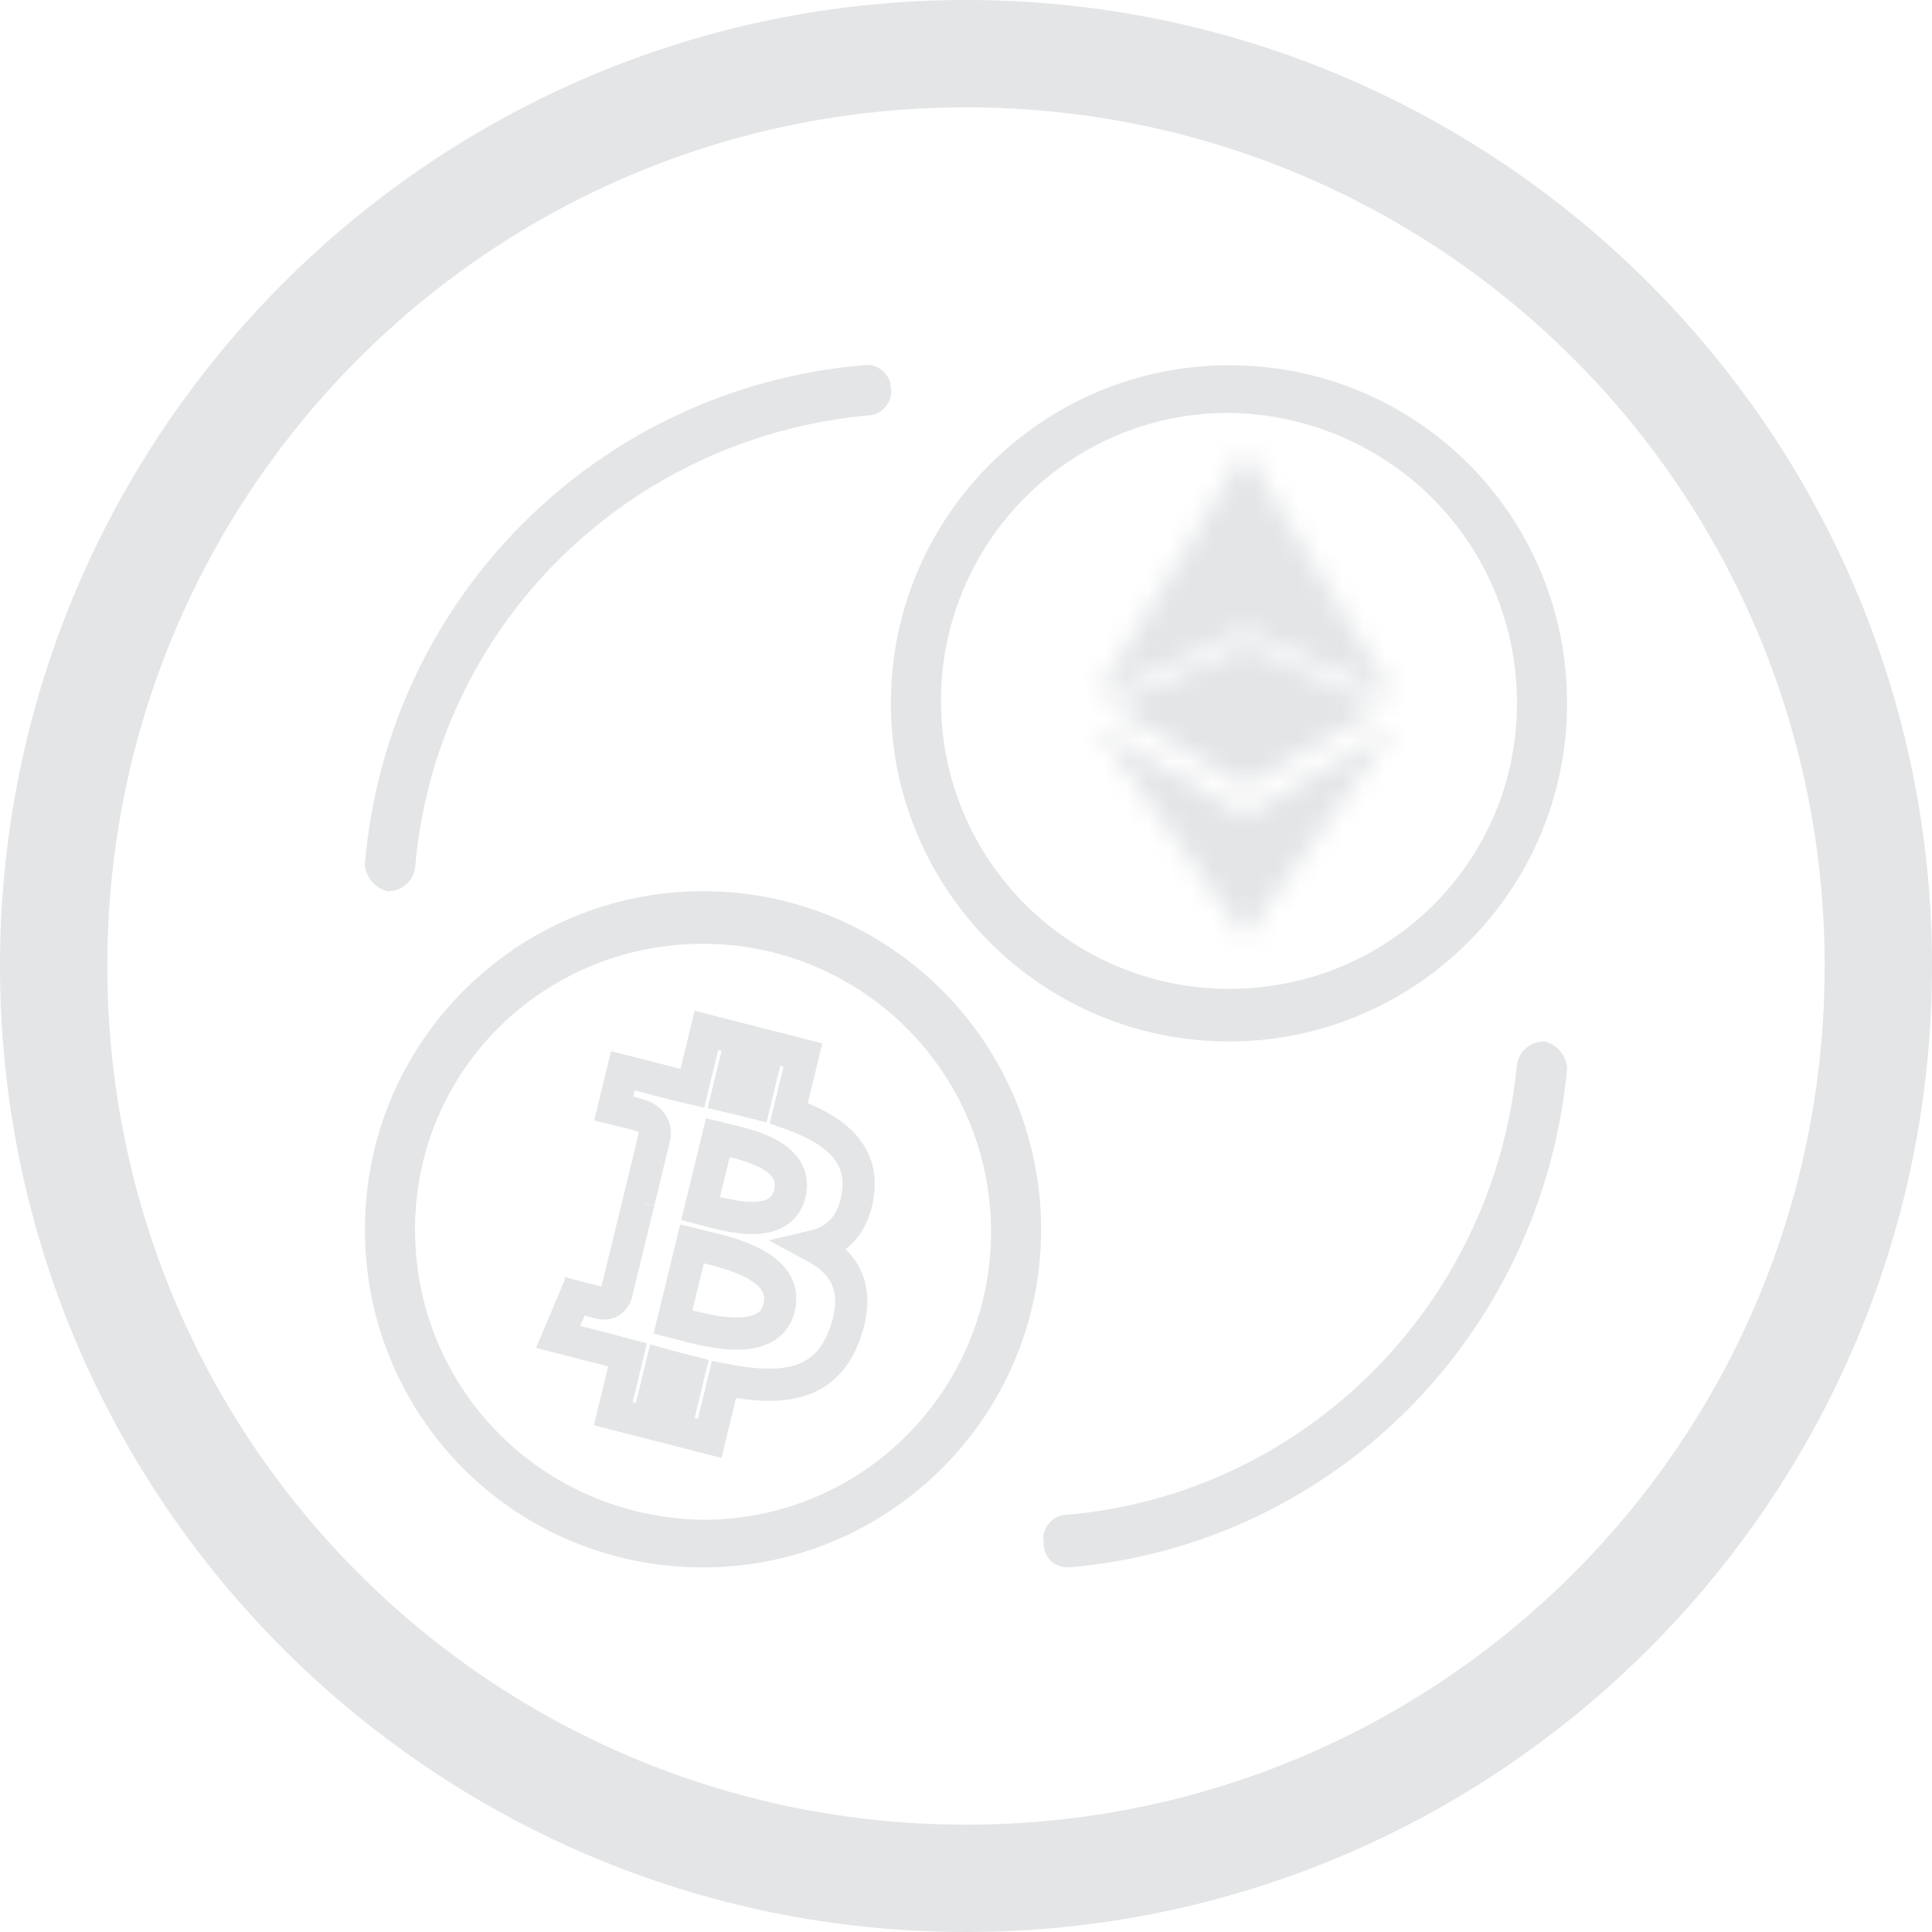 <svg width="90" height="90" viewBox="0 0 90 90" fill="none" xmlns="http://www.w3.org/2000/svg">
<path d="M45 90C20.177 90 1.76392e-06 69.823 3.93402e-06 45C6.10415e-06 20.177 20.177 -5.92712e-05 45 -5.71011e-05C69.823 -5.4931e-05 90 20.177 90 45C90 69.823 69.823 90 45 90ZM45 85C67.121 85 85 67.121 85 45C85 22.879 67.121 5 45 5C22.879 5 5 22.879 5 45C5 67.121 22.879 85 45 85Z" fill="#D7DBDD" fill-opacity="0.7"/>
<path d="M32.75 73.015C41.383 73.015 48.5 66.015 48.5 57.265C48.5 48.631 41.5 41.515 32.75 41.515C24.117 41.515 17 48.515 17 57.265C17 66.015 24 73.015 32.75 73.015ZM32.75 43.965C40.1 43.965 46.167 49.915 46.167 57.381C46.167 64.731 40.217 70.798 32.75 70.798C25.283 70.681 19.333 64.731 19.333 57.265C19.333 49.915 25.283 43.965 32.75 43.965Z" fill="#D7DBDD" fill-opacity="0.7"/>
<path d="M57.25 17.015C48.617 17.015 41.5 24.015 41.5 32.765C41.5 41.398 48.5 48.515 57.25 48.515C65.883 48.515 73 41.515 73 32.765C73 24.015 66 17.015 57.25 17.015ZM57.25 46.065C49.9 46.065 43.833 40.115 43.833 32.648C43.833 25.298 49.783 19.231 57.25 19.231C64.717 19.348 70.667 25.298 70.667 32.765C70.667 40.115 64.717 46.065 57.25 46.065Z" fill="#D7DBDD" fill-opacity="0.7"/>
<path d="M18.05 41.515C18.05 41.515 18.167 41.515 18.05 41.515C18.75 41.515 19.217 41.048 19.333 40.465C20.267 29.265 29.133 20.398 40.45 19.348C41.033 19.348 41.617 18.765 41.5 18.065C41.5 17.482 40.917 16.898 40.217 17.015C27.85 18.065 18.05 27.865 17 40.232C17 40.815 17.467 41.398 18.05 41.515Z" fill="#D7DBDD" fill-opacity="0.7"/>
<path d="M49.783 73.015C62.15 71.965 71.833 62.165 73 49.798C73 49.215 72.533 48.631 71.95 48.515C71.25 48.515 70.783 48.981 70.667 49.565C69.617 60.765 60.75 69.631 49.667 70.565C49.083 70.565 48.5 71.148 48.617 71.848C48.617 72.548 49.083 73.015 49.783 73.015Z" fill="#D7DBDD" fill-opacity="0.7"/>
<path d="M39.963 55.638C40.255 53.642 38.772 52.569 36.745 51.853L37.403 49.148L35.797 48.738L35.157 51.371C34.735 51.263 34.301 51.162 33.87 51.061L34.515 48.41L32.91 48L32.252 50.703C31.903 50.622 31.56 50.541 31.227 50.456L31.229 50.448L29.015 49.881L28.587 51.639C28.587 51.639 29.779 51.919 29.754 51.937C30.404 52.103 30.521 52.544 30.502 52.894L29.753 55.975C29.797 55.987 29.856 56.004 29.92 56.03C29.866 56.016 29.809 56.001 29.75 55.987L28.7 60.303C28.62 60.505 28.419 60.809 27.964 60.694C27.98 60.718 26.797 60.395 26.797 60.395L26 62.279L28.089 62.813C28.478 62.913 28.859 63.018 29.234 63.116L28.57 65.852L30.173 66.262L30.831 63.556C31.27 63.678 31.695 63.79 32.111 63.896L31.455 66.59L33.061 67L33.725 64.27C36.463 64.801 38.522 64.587 39.389 62.048C40.087 60.004 39.354 58.824 37.913 58.055C38.962 57.807 39.753 57.1 39.963 55.638V55.638ZM36.295 60.913C35.799 62.957 32.442 61.852 31.353 61.575L32.235 57.951C33.323 58.229 36.813 58.781 36.295 60.913ZM36.791 55.609C36.339 57.468 33.545 56.524 32.638 56.292L33.438 53.005C34.344 53.237 37.263 53.669 36.791 55.609V55.609Z" stroke="#D7DBDD" stroke-opacity="0.7" stroke-width="1.5"/>
<mask id="path-7-inside-1" fill="white">
<path fill-rule="evenodd" clip-rule="evenodd" d="M51 32.535L58 21L58.001 21.014L58.002 21L65.001 32.535L58.002 29.403L51 32.535Z"/>
</mask>
<path d="M58 21L60.99 20.759L60.245 11.517L55.435 19.444L58 21ZM51 32.535L48.435 30.978L43.447 39.199L52.225 35.273L51 32.535ZM58.001 21.014L55.01 21.255L60.991 21.253L58.001 21.014ZM58.002 21L60.566 19.444L55.752 11.51L55.011 20.761L58.002 21ZM65.001 32.535L63.776 35.273L72.556 39.2L67.566 30.978L65.001 32.535ZM58.002 29.403L59.227 26.665L58.002 26.117L56.777 26.665L58.002 29.403ZM55.435 19.444L48.435 30.978L53.565 34.091L60.564 22.556L55.435 19.444ZM60.991 20.773L60.99 20.759L55.009 21.241L55.01 21.255L60.991 20.773ZM60.991 21.253L60.992 21.239L55.011 20.761L55.01 20.774L60.991 21.253ZM55.437 22.556L62.437 34.091L67.566 30.978L60.566 19.444L55.437 22.556ZM66.227 29.796L59.227 26.665L56.777 32.142L63.776 35.273L66.227 29.796ZM52.225 35.273L59.226 32.142L56.777 26.665L49.775 29.796L52.225 35.273Z" fill="#D7DBDD" fill-opacity="0.7" mask="url(#path-7-inside-1)"/>
<mask id="path-9-inside-2" fill="white">
<path fill-rule="evenodd" clip-rule="evenodd" d="M57.999 37.96L58 37.96L65.003 33.852L58 43.65V43.65L51 33.853L57.999 37.96Z"/>
</mask>
<path d="M58 37.96L56.482 35.372L56.025 35.64L55.687 36.049L58 37.96ZM57.999 37.96L56.481 40.547L58.685 41.84L60.312 39.871L57.999 37.96ZM65.003 33.852L67.444 35.597L63.486 31.265L65.003 33.852ZM58 43.65L55.559 41.905L55 42.688V43.65H58ZM58 43.65L55.559 45.394L61 53.009V43.65H58ZM51 33.853L52.518 31.265L48.559 35.597L51 33.853ZM55.687 36.049L55.687 36.049L60.312 39.871L60.312 39.871L55.687 36.049ZM63.486 31.265L56.482 35.372L59.517 40.548L66.521 36.44L63.486 31.265ZM60.44 45.394L67.444 35.597L62.563 32.108L55.559 41.905L60.44 45.394ZM61 43.65V43.65H55V43.65H61ZM48.559 35.597L55.559 45.394L60.441 41.906L53.441 32.109L48.559 35.597ZM59.518 35.373L52.518 31.265L49.482 36.44L56.481 40.547L59.518 35.373Z" fill="#D7DBDD" fill-opacity="0.7" mask="url(#path-9-inside-2)"/>
<mask id="path-11-inside-3" fill="white">
<path fill-rule="evenodd" clip-rule="evenodd" d="M64.402 32.885L57.999 36.644L57.999 36.641L57.999 36.644L51.597 32.886L57.999 29.995L57.999 29.998L57.999 29.995L64.402 32.885Z"/>
</mask>
<path d="M57.999 36.644L55.014 36.942L55.48 41.602L59.518 39.231L57.999 36.644ZM64.402 32.885L65.921 35.472L70.921 32.537L65.636 30.151L64.402 32.885ZM57.999 36.641L60.984 36.343L55.003 36.489L57.999 36.641ZM57.999 36.644L56.48 39.231L60.744 41.734L60.995 36.797L57.999 36.644ZM51.597 32.886L50.362 30.151L45.077 32.537L50.078 35.473L51.597 32.886ZM57.999 29.995L60.995 29.843L60.773 25.452L56.765 27.261L57.999 29.995ZM57.999 29.998L55.003 30.15L60.984 30.295L57.999 29.998ZM57.999 29.995L59.234 27.261L55.428 25.543L55.014 29.698L57.999 29.995ZM59.518 39.231L65.921 35.472L62.883 30.298L56.481 34.057L59.518 39.231ZM55.014 36.94L55.014 36.942L60.985 36.346L60.984 36.343L55.014 36.94ZM60.995 36.797L60.995 36.794L55.003 36.489L55.003 36.492L60.995 36.797ZM50.078 35.473L56.48 39.231L59.518 34.057L53.115 30.298L50.078 35.473ZM56.765 27.261L50.362 30.151L52.831 35.62L59.233 32.73L56.765 27.261ZM60.995 29.846L60.995 29.843L55.003 30.147L55.003 30.15L60.995 29.846ZM55.014 29.698L55.014 29.701L60.984 30.295L60.985 30.292L55.014 29.698ZM65.636 30.151L59.234 27.261L56.765 32.729L63.167 35.62L65.636 30.151Z" fill="#D7DBDD" fill-opacity="0.7" mask="url(#path-11-inside-3)"/>
</svg>
